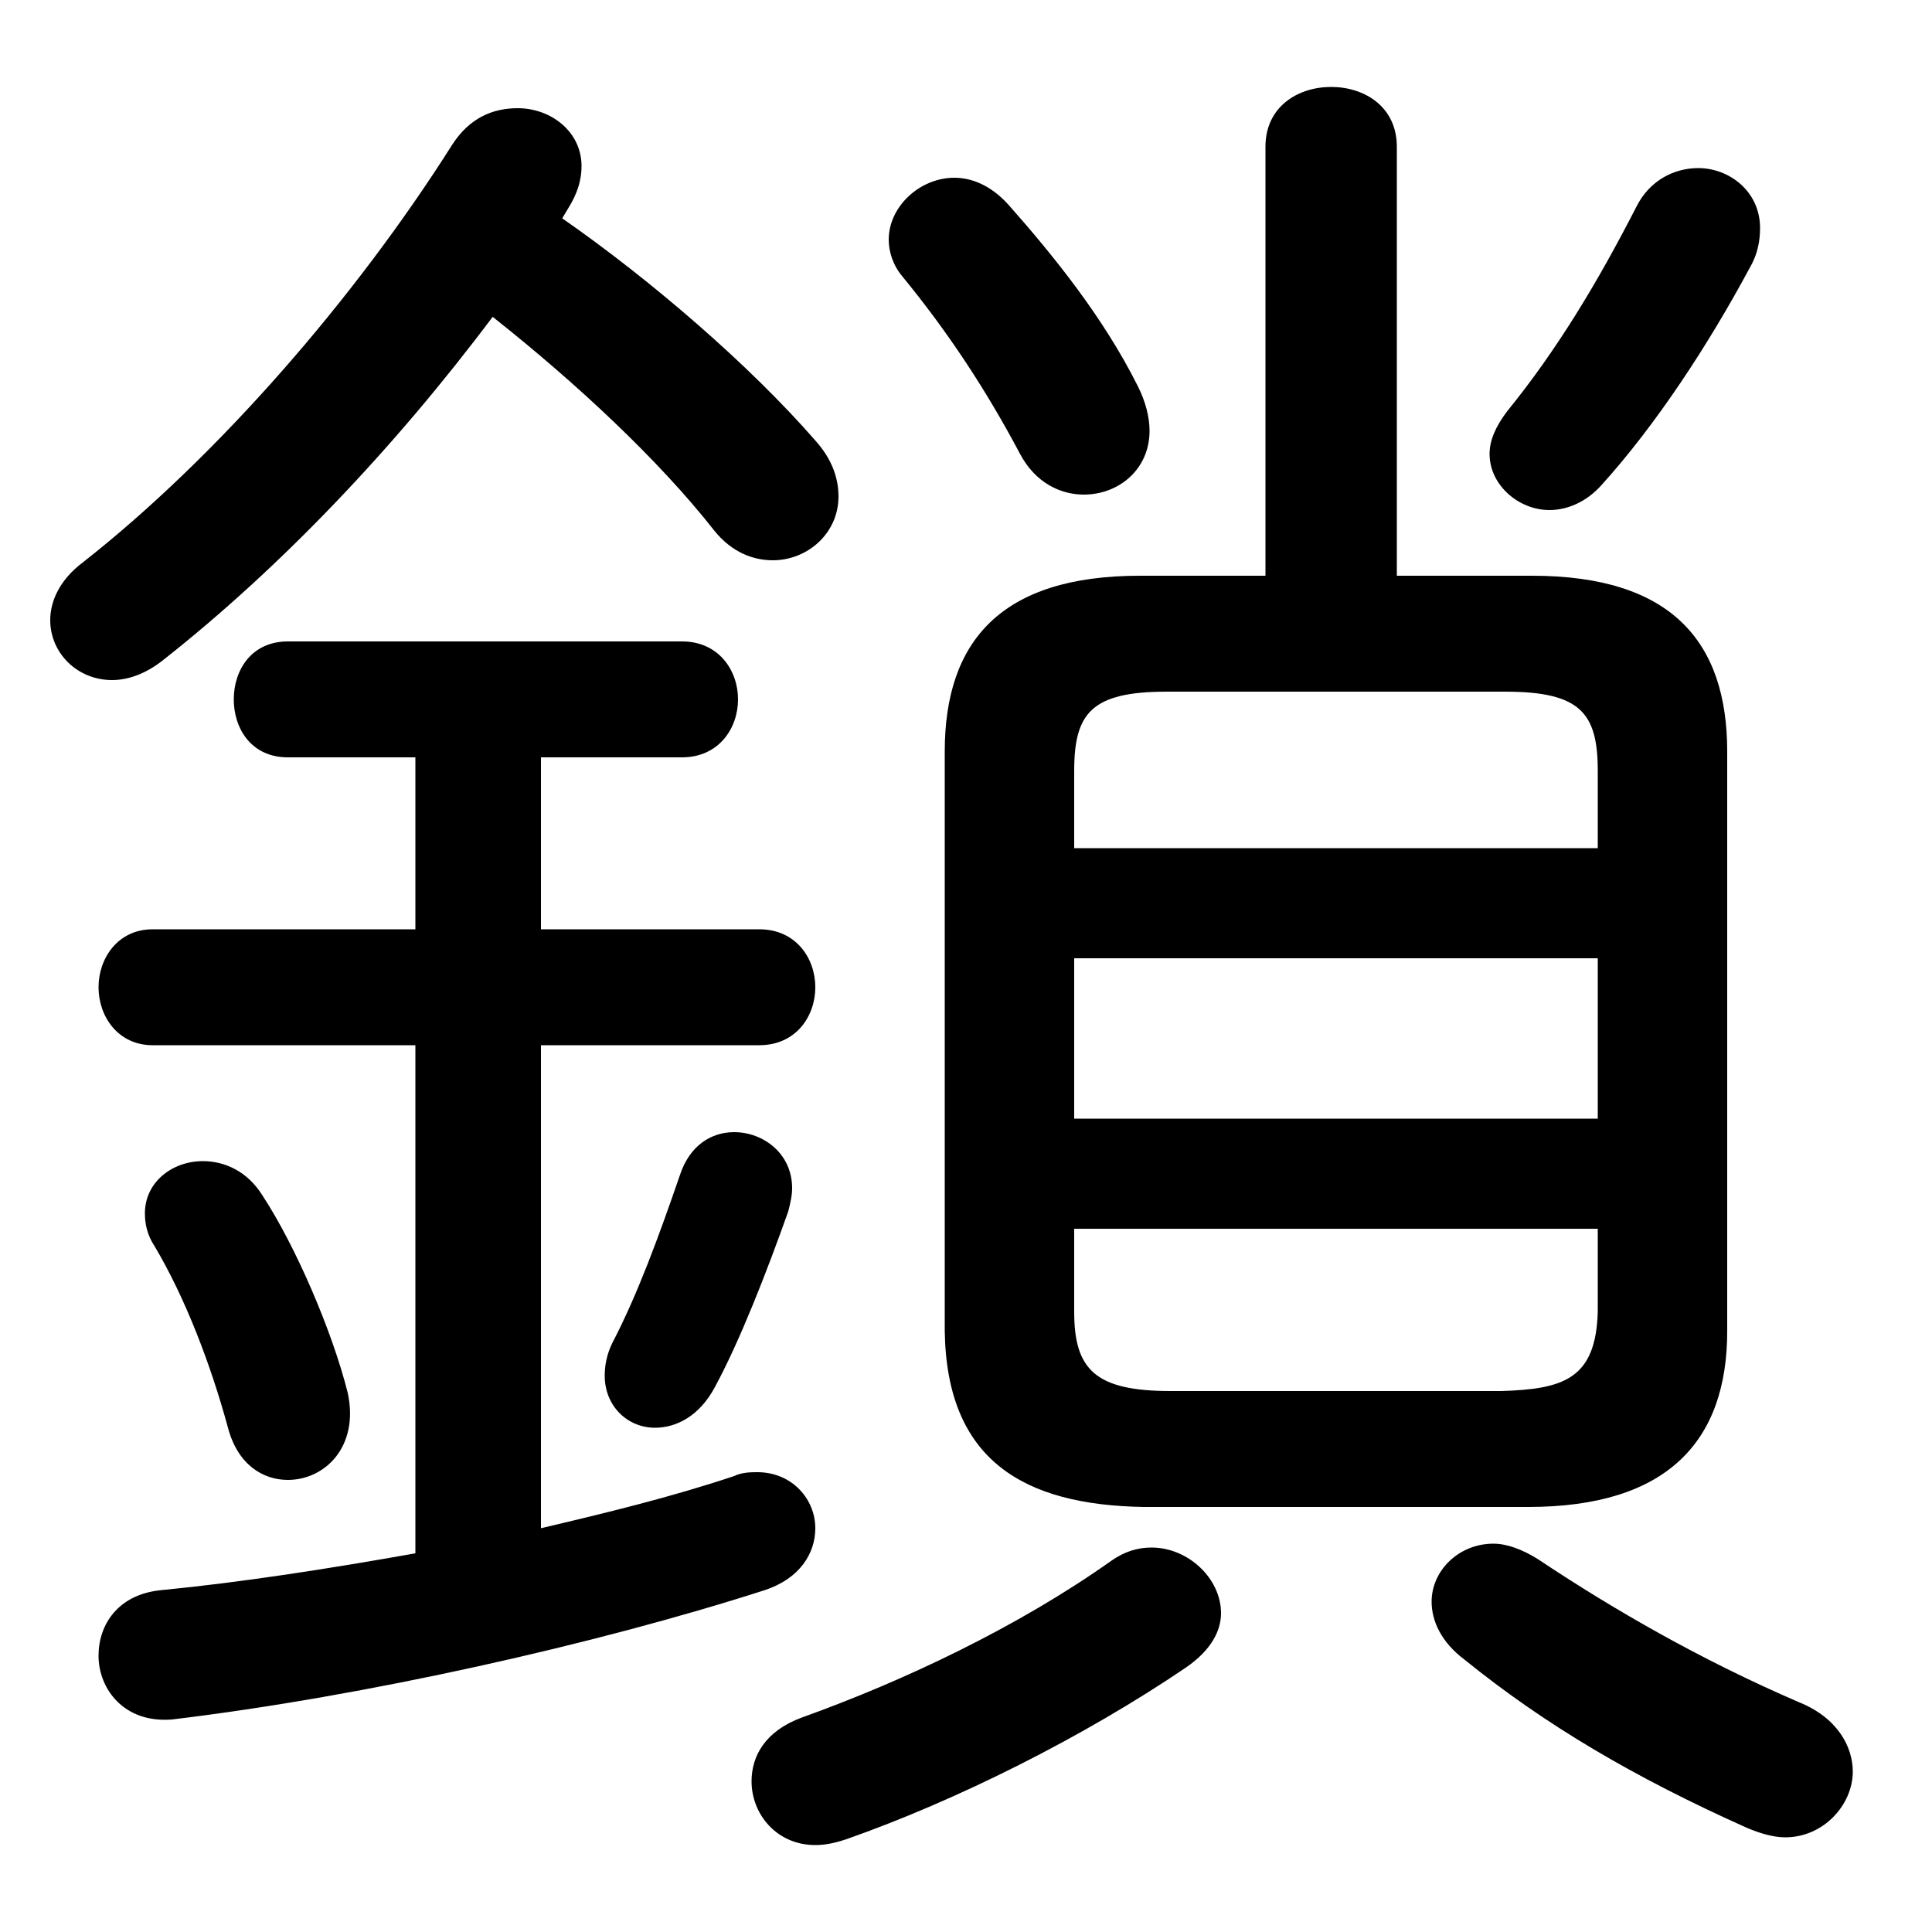 <svg xmlns="http://www.w3.org/2000/svg" viewBox="0 -44.0 50.0 50.0">
    <rect x="0" y="-44.0" width="50.0" height="50.0" fill="#808080" stroke="none"/>
    <g transform="scale(1, -1)">
        <!-- ボディの枠 -->
        <rect x="0" y="-6.0" width="50.0" height="50.0"
            stroke="white" fill="white"/>
        <!-- グリフ座標系の原点 -->
        <circle cx="0" cy="0" r="5" fill="white"/>
        <!-- グリフのアウトライン -->
        <g style="fill:black;stroke:#000000;stroke-width:0;stroke-linecap:round;stroke-linejoin:round;">
        <path d="M 39.55 5.0 C 43.15 5.0 44.7 6.7 44.7 9.55 L 44.7 24.55 C 44.7 27.4 43.25 29.1 39.65 29.1 L 36.15 29.1 L 36.15 40.2 C 36.15 41.25 35.3 41.75 34.45 41.75 C 33.6 41.75 32.75 41.25 32.75 40.2 L 32.75 29.1 L 29.5 29.1 C 25.9 29.1 24.45 27.4 24.45 24.55 L 24.45 9.55 C 24.5 6.2 26.5 5.05 29.6 5.0 Z M 30.3 8.0 C 28.35 8.0 27.8 8.55 27.8 10.05 L 27.8 12.2 L 41.35 12.2 L 41.35 10.05 C 41.3 8.3 40.45 8.05 38.85 8.0 Z M 27.8 19.2 L 41.35 19.2 L 41.35 15.05 L 27.8 15.05 Z M 41.35 22.05 L 27.8 22.05 L 27.8 24.05 C 27.8 25.55 28.25 26.1 30.2 26.1 L 38.95 26.1 C 40.9 26.1 41.35 25.55 41.35 24.05 Z M 14.7 38.6 C 14.95 39.0 15.05 39.35 15.05 39.7 C 15.05 40.6 14.25 41.2 13.4 41.2 C 12.75 41.2 12.15 40.95 11.7 40.25 C 9.2 36.3 5.65 32.2 2.15 29.45 C 1.55 29.0 1.3 28.45 1.3 27.95 C 1.3 27.1 2.0 26.4 2.9 26.4 C 3.3 26.4 3.75 26.55 4.2 26.9 C 7.25 29.3 10.2 32.4 12.75 35.8 C 14.9 34.1 17.05 32.1 18.5 30.25 C 18.95 29.7 19.5 29.5 20.0 29.5 C 20.9 29.5 21.7 30.2 21.7 31.15 C 21.7 31.6 21.55 32.1 21.1 32.6 C 19.4 34.55 16.85 36.75 14.55 38.35 Z M 10.75 24.4 L 10.75 19.95 L 3.95 19.95 C 3.05 19.95 2.55 19.2 2.55 18.45 C 2.55 17.7 3.05 16.95 3.95 16.95 L 10.75 16.95 L 10.75 3.8 C 8.5 3.4 6.25 3.05 4.2 2.85 C 3.05 2.75 2.55 1.95 2.55 1.15 C 2.55 0.3 3.2 -0.6 4.45 -0.5 C 9.45 0.1 15.45 1.45 19.8 2.85 C 20.7 3.15 21.1 3.8 21.1 4.45 C 21.1 5.2 20.5 5.9 19.6 5.9 C 19.45 5.9 19.2 5.9 19.0 5.8 C 17.35 5.25 15.7 4.85 14.0 4.45 L 14.0 16.95 L 19.65 16.95 C 20.6 16.95 21.1 17.7 21.1 18.45 C 21.1 19.2 20.6 19.95 19.65 19.95 L 14.0 19.95 L 14.0 24.4 L 17.65 24.4 C 18.6 24.4 19.1 25.15 19.1 25.9 C 19.1 26.65 18.6 27.4 17.65 27.4 L 7.45 27.4 C 6.5 27.4 6.05 26.65 6.05 25.9 C 6.05 25.15 6.5 24.4 7.45 24.4 Z M 42.35 38.65 C 41.35 36.7 40.3 34.95 39.0 33.35 C 38.7 32.95 38.55 32.6 38.55 32.25 C 38.55 31.45 39.3 30.8 40.1 30.8 C 40.55 30.8 41.05 31.0 41.45 31.45 C 42.85 33.0 44.2 35.05 45.3 37.1 C 45.5 37.45 45.55 37.8 45.55 38.1 C 45.55 39.05 44.75 39.65 43.95 39.65 C 43.35 39.65 42.7 39.35 42.35 38.65 Z M 29.45 34.0 C 28.55 35.8 27.25 37.4 26.1 38.7 C 25.65 39.2 25.15 39.4 24.7 39.4 C 23.8 39.4 23.0 38.65 23.0 37.8 C 23.0 37.5 23.1 37.15 23.35 36.85 C 24.5 35.45 25.5 33.95 26.4 32.25 C 26.8 31.5 27.45 31.2 28.05 31.2 C 28.95 31.2 29.75 31.85 29.75 32.85 C 29.75 33.2 29.65 33.6 29.45 34.0 Z M 28.75 3.6 C 26.35 1.9 23.4 0.5 20.75 -0.45 C 19.8 -0.8 19.45 -1.45 19.45 -2.1 C 19.45 -2.95 20.1 -3.75 21.1 -3.75 C 21.35 -3.75 21.6 -3.7 21.9 -3.6 C 24.75 -2.6 28.05 -0.95 30.7 0.85 C 31.35 1.3 31.6 1.8 31.6 2.25 C 31.6 3.15 30.75 3.95 29.8 3.95 C 29.45 3.95 29.1 3.85 28.75 3.6 Z M 45.2 -3.3 C 45.55 -3.45 45.9 -3.55 46.2 -3.55 C 47.2 -3.55 47.95 -2.7 47.95 -1.85 C 47.95 -1.2 47.55 -0.45 46.55 -0.05 C 44.0 1.05 41.75 2.35 39.8 3.65 C 39.4 3.9 39.0 4.05 38.65 4.05 C 37.75 4.05 37.05 3.35 37.05 2.55 C 37.05 2.05 37.3 1.5 37.9 1.05 C 40.0 -0.65 42.3 -2.0 45.2 -3.3 Z M 6.8 13.05 C 6.4 13.7 5.8 13.95 5.25 13.95 C 4.45 13.95 3.75 13.4 3.75 12.6 C 3.75 12.35 3.8 12.05 4.0 11.75 C 4.8 10.4 5.45 8.7 5.9 7.05 C 6.15 6.1 6.8 5.7 7.45 5.7 C 8.4 5.7 9.3 6.55 9.0 7.95 C 8.6 9.55 7.65 11.75 6.8 13.05 Z M 17.6 13.6 C 17.05 12.0 16.5 10.5 15.85 9.25 C 15.7 8.95 15.65 8.65 15.65 8.4 C 15.65 7.6 16.25 7.05 16.95 7.05 C 17.5 7.05 18.1 7.35 18.5 8.1 C 19.15 9.3 19.85 11.1 20.4 12.65 C 20.45 12.85 20.5 13.05 20.5 13.25 C 20.5 14.15 19.75 14.7 19.0 14.7 C 18.4 14.7 17.85 14.35 17.6 13.6 Z"/>
    </g>
    </g>
</svg>

